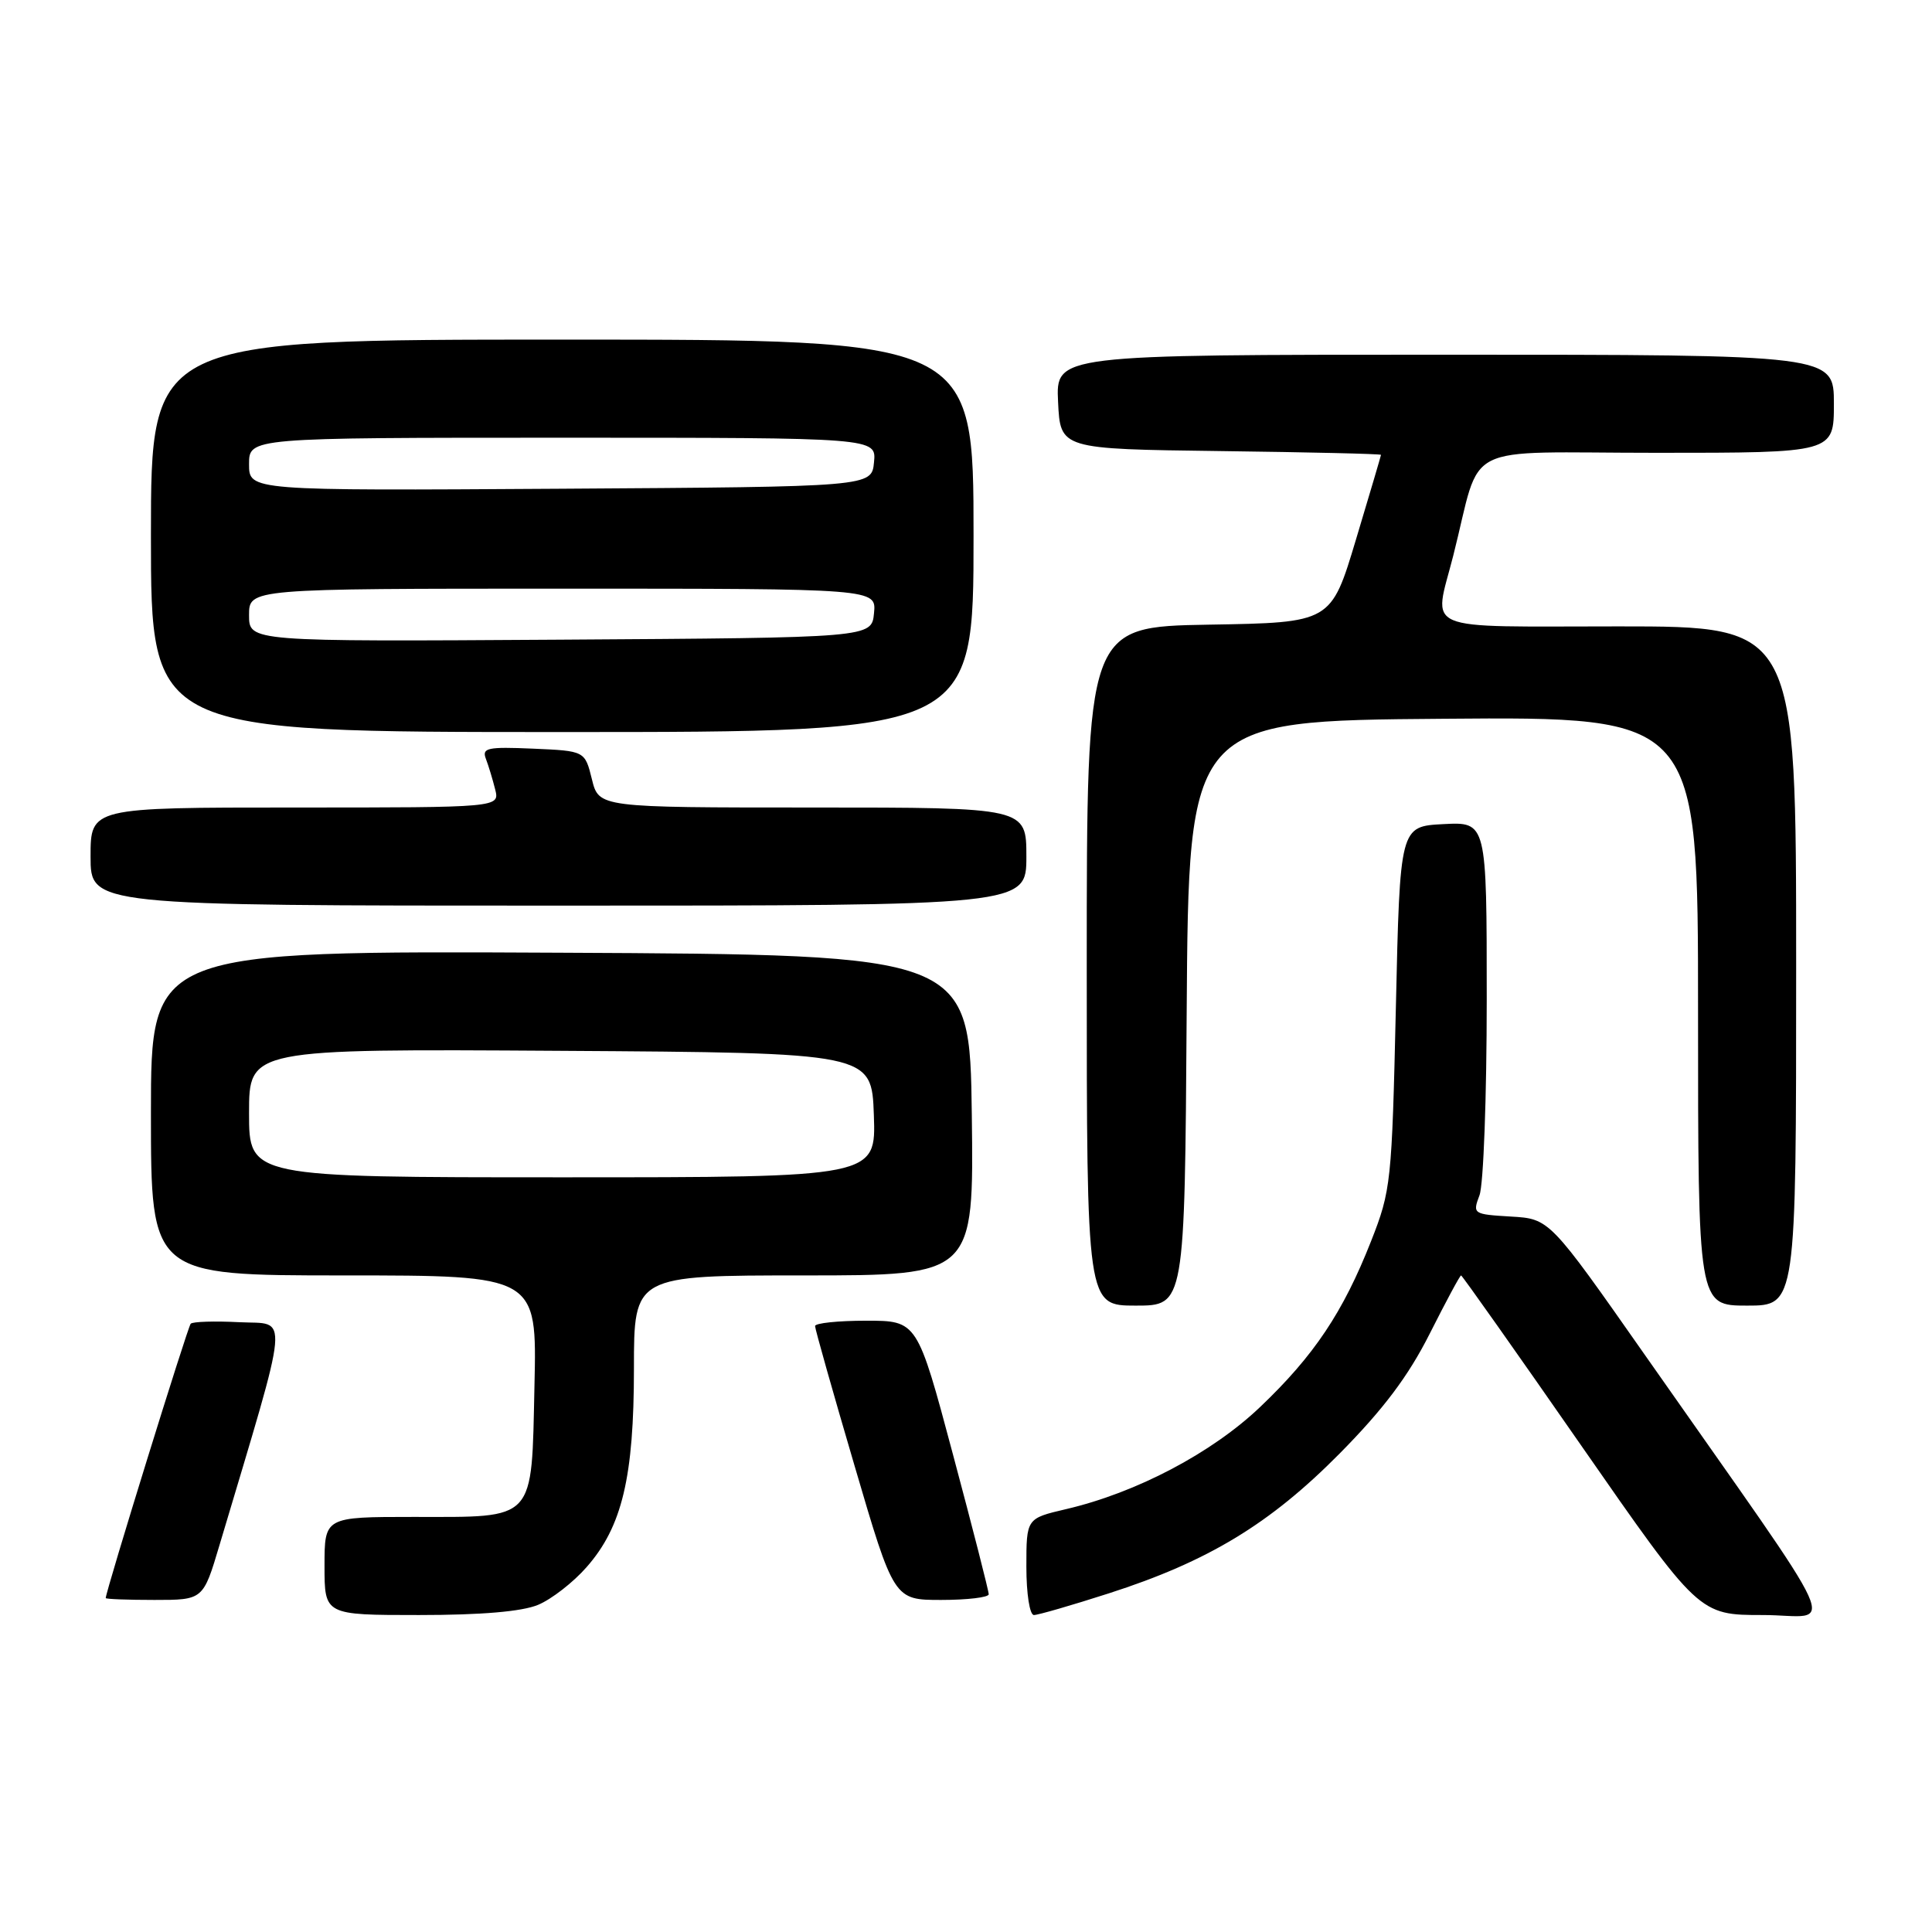 <?xml version="1.0" encoding="UTF-8" standalone="no"?>
<!DOCTYPE svg PUBLIC "-//W3C//DTD SVG 1.1//EN" "http://www.w3.org/Graphics/SVG/1.1/DTD/svg11.dtd" >
<svg xmlns="http://www.w3.org/2000/svg" xmlns:xlink="http://www.w3.org/1999/xlink" version="1.1" viewBox="0 0 256 256">
 <g >
 <path fill="currentColor"
d=" M 71.30 212.65 C 73.08 211.91 75.97 209.66 77.72 207.66 C 82.44 202.30 84.00 195.73 84.00 181.32 C 84.00 169.00 84.00 169.00 106.52 169.00 C 129.04 169.00 129.04 169.00 128.77 147.75 C 128.50 126.50 128.50 126.50 74.25 126.24 C 20.00 125.98 20.00 125.98 20.00 147.49 C 20.00 169.00 20.00 169.00 45.57 169.00 C 71.15 169.00 71.15 169.00 70.82 183.58 C 70.42 201.77 71.12 201.00 54.81 201.00 C 43.00 201.00 43.00 201.00 43.00 207.50 C 43.00 214.00 43.00 214.00 55.53 214.00 C 63.80 214.00 69.17 213.54 71.30 212.65 Z  M 146.92 211.13 C 160.08 206.90 168.27 201.94 177.51 192.60 C 183.31 186.73 186.60 182.36 189.43 176.75 C 191.58 172.49 193.45 169.00 193.60 169.00 C 193.74 169.00 200.89 179.12 209.49 191.50 C 225.13 214.00 225.13 214.00 233.59 214.00 C 243.20 214.00 245.23 218.47 217.93 179.50 C 205.32 161.50 205.32 161.50 200.20 161.20 C 195.19 160.90 195.11 160.85 196.04 158.38 C 196.57 157.00 197.00 145.30 197.00 132.38 C 197.00 108.90 197.00 108.90 191.25 109.20 C 185.50 109.50 185.50 109.50 184.96 133.50 C 184.43 156.68 184.32 157.74 181.67 164.47 C 177.97 173.87 174.12 179.63 166.99 186.42 C 160.60 192.52 150.57 197.80 141.25 199.97 C 136.00 201.20 136.00 201.20 136.00 207.60 C 136.00 211.20 136.44 214.00 137.00 214.00 C 137.55 214.00 142.01 212.71 146.92 211.13 Z  M 29.08 204.75 C 38.56 172.97 38.33 175.53 31.74 175.20 C 28.45 175.03 25.54 175.12 25.27 175.40 C 24.87 175.80 14.04 210.78 14.01 211.75 C 14.00 211.89 16.91 212.00 20.46 212.00 C 26.92 212.00 26.92 212.00 29.08 204.75 Z  M 131.01 211.25 C 131.02 210.84 128.89 202.51 126.28 192.75 C 121.54 175.00 121.54 175.00 114.77 175.00 C 111.05 175.00 108.00 175.32 108.00 175.71 C 108.00 176.10 110.35 184.42 113.23 194.21 C 118.45 212.00 118.45 212.00 124.73 212.00 C 128.18 212.00 131.01 211.66 131.01 211.25 Z  M 157.24 134.25 C 157.50 95.50 157.50 95.50 191.25 95.24 C 225.00 94.97 225.00 94.97 225.00 133.99 C 225.00 173.00 225.00 173.00 231.50 173.00 C 238.00 173.00 238.00 173.00 238.00 128.00 C 238.00 83.00 238.00 83.00 214.50 83.00 C 187.82 83.00 189.95 83.91 192.56 73.64 C 196.46 58.27 193.05 60.00 219.54 60.00 C 243.00 60.00 243.00 60.00 243.00 53.50 C 243.00 47.00 243.00 47.00 191.45 47.00 C 139.90 47.00 139.90 47.00 140.20 53.25 C 140.50 59.50 140.50 59.50 161.75 59.77 C 173.44 59.92 182.99 60.14 182.99 60.27 C 182.98 60.40 181.49 65.45 179.67 71.50 C 176.37 82.50 176.37 82.50 160.19 82.77 C 144.00 83.05 144.00 83.05 144.00 128.02 C 144.00 173.00 144.00 173.00 150.49 173.00 C 156.98 173.00 156.98 173.00 157.24 134.25 Z  M 136.00 113.50 C 136.00 107.00 136.00 107.00 107.68 107.00 C 79.35 107.00 79.35 107.00 78.43 103.25 C 77.50 99.50 77.50 99.50 70.62 99.20 C 64.59 98.94 63.83 99.10 64.38 100.54 C 64.73 101.45 65.28 103.27 65.61 104.59 C 66.22 107.00 66.22 107.00 39.11 107.00 C 12.00 107.00 12.00 107.00 12.00 113.50 C 12.00 120.00 12.00 120.00 74.00 120.00 C 136.00 120.00 136.00 120.00 136.00 113.50 Z  M 129.00 71.00 C 129.00 45.00 129.00 45.00 74.50 45.00 C 20.00 45.00 20.00 45.00 20.00 71.00 C 20.00 97.00 20.00 97.00 74.50 97.00 C 129.00 97.00 129.00 97.00 129.00 71.00 Z  M 33.00 147.49 C 33.00 138.98 33.00 138.98 74.25 139.24 C 115.50 139.50 115.50 139.50 115.79 147.75 C 116.08 156.00 116.08 156.00 74.54 156.00 C 33.00 156.00 33.00 156.00 33.00 147.49 Z  M 33.00 81.51 C 33.00 78.00 33.00 78.00 74.56 78.00 C 116.13 78.00 116.13 78.00 115.81 81.25 C 115.50 84.50 115.50 84.50 74.25 84.76 C 33.00 85.02 33.00 85.02 33.00 81.51 Z  M 33.00 61.51 C 33.00 58.00 33.00 58.00 74.56 58.00 C 116.13 58.00 116.13 58.00 115.81 61.25 C 115.50 64.50 115.50 64.50 74.25 64.76 C 33.00 65.02 33.00 65.02 33.00 61.51 Z "/>
</g>
</svg>